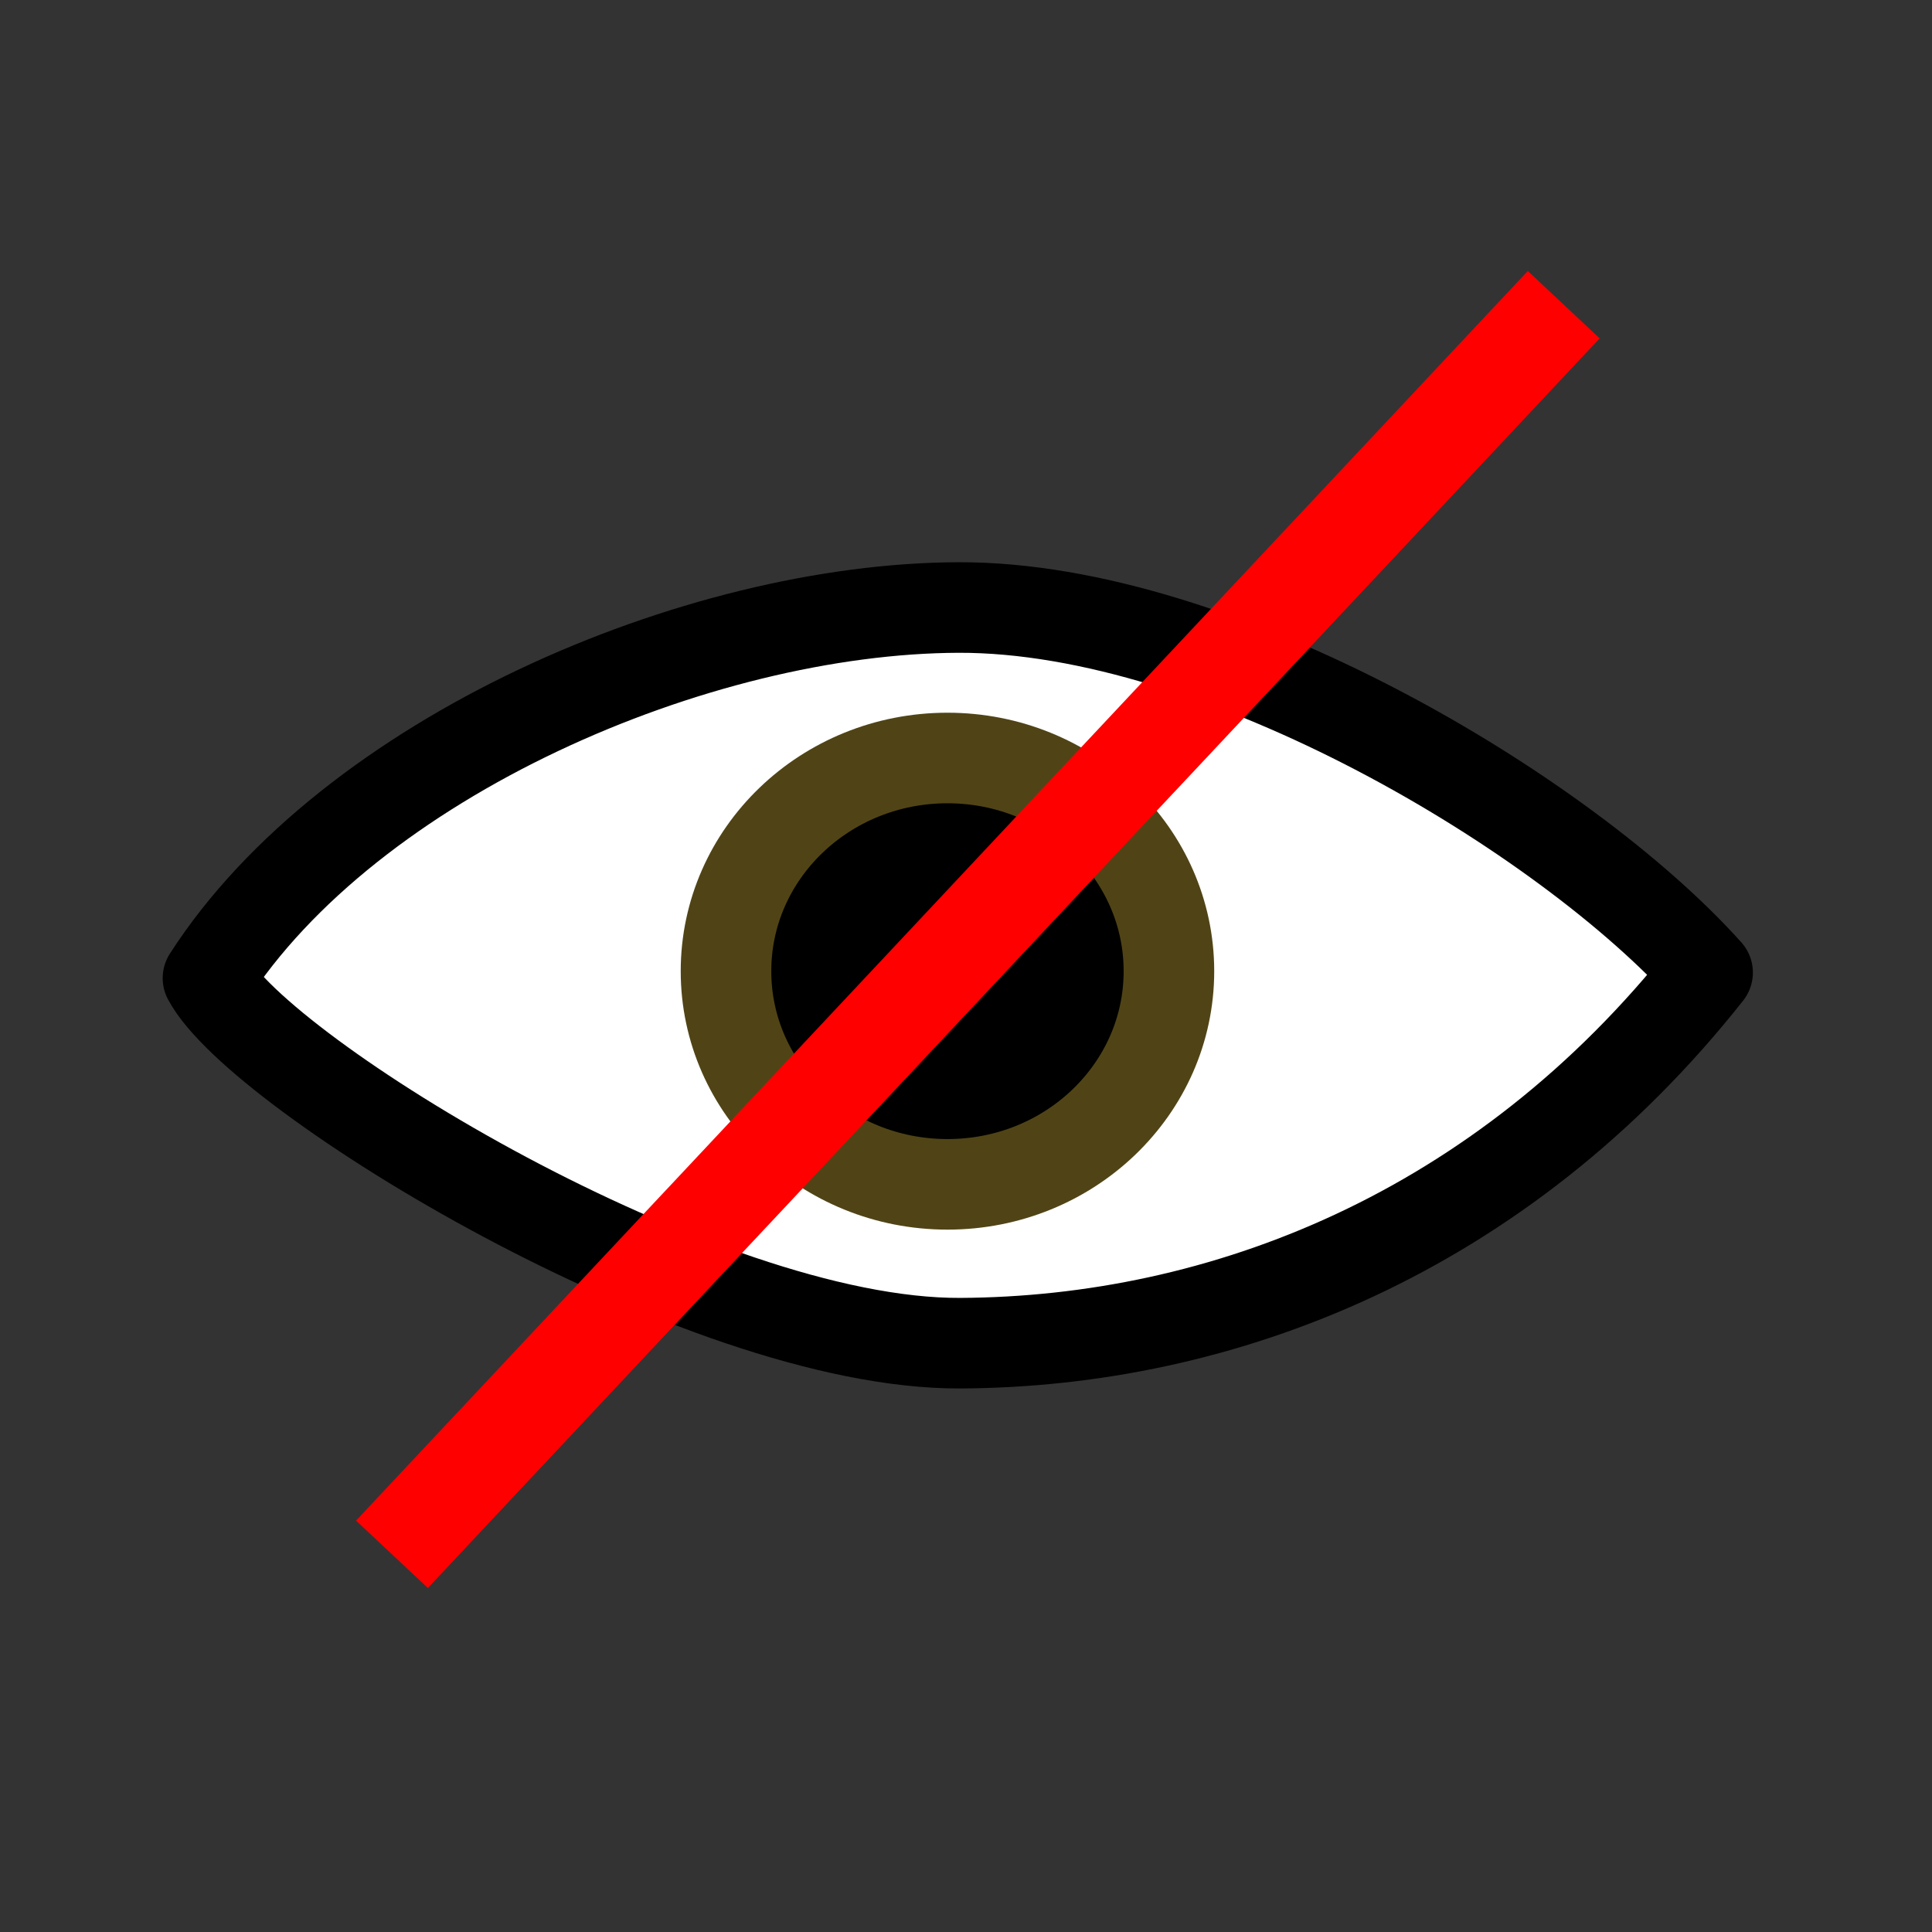 <?xml version="1.0" encoding="UTF-8" standalone="no"?>
<!-- Created with Inkscape (http://www.inkscape.org/) -->

<svg
   width="512"
   height="512"
   viewBox="0 0 512 512"
   version="1.1"
   id="svg1"
   xmlns="http://www.w3.org/2000/svg"
   xmlns:svg="http://www.w3.org/2000/svg">
  <rect x="0" y="0" width="512" height="512" fill="#333333" stroke="none"/>
  <defs
     id="defs1" />
  <path
     style="fill:#ffffff;stroke:#000000;stroke-width:24;stroke-linecap:round;stroke-linejoin:round"
     d="M 55.116,259.216 C 92.796,200.616 184.775,161.197 254.055,160.997 323.335,160.798 414.975,215.811 452.533,257.739 397.775,326.991 323.796,355.614 254.517,355.958 185.237,356.301 68.672,284.675 55.116,259.216 Z"
     id="path4" />
  <ellipse
     style="fill:#000000;stroke:#504416;stroke-width:24;stroke-linecap:round;stroke-linejoin:round"
     id="path5"
     cx="251.088"
     cy="257.37"
     rx="58.691"
     ry="56.494" />
  <rect
     style="fill:#ff0000;stroke:none;stroke-width:24;stroke-linecap:round;stroke-linejoin:round"
     id="rect6"
     width="26.108"
     height="453.983"
     x="344.476"
     y="-224.566"
     transform="rotate(43.159)" />
</svg>
